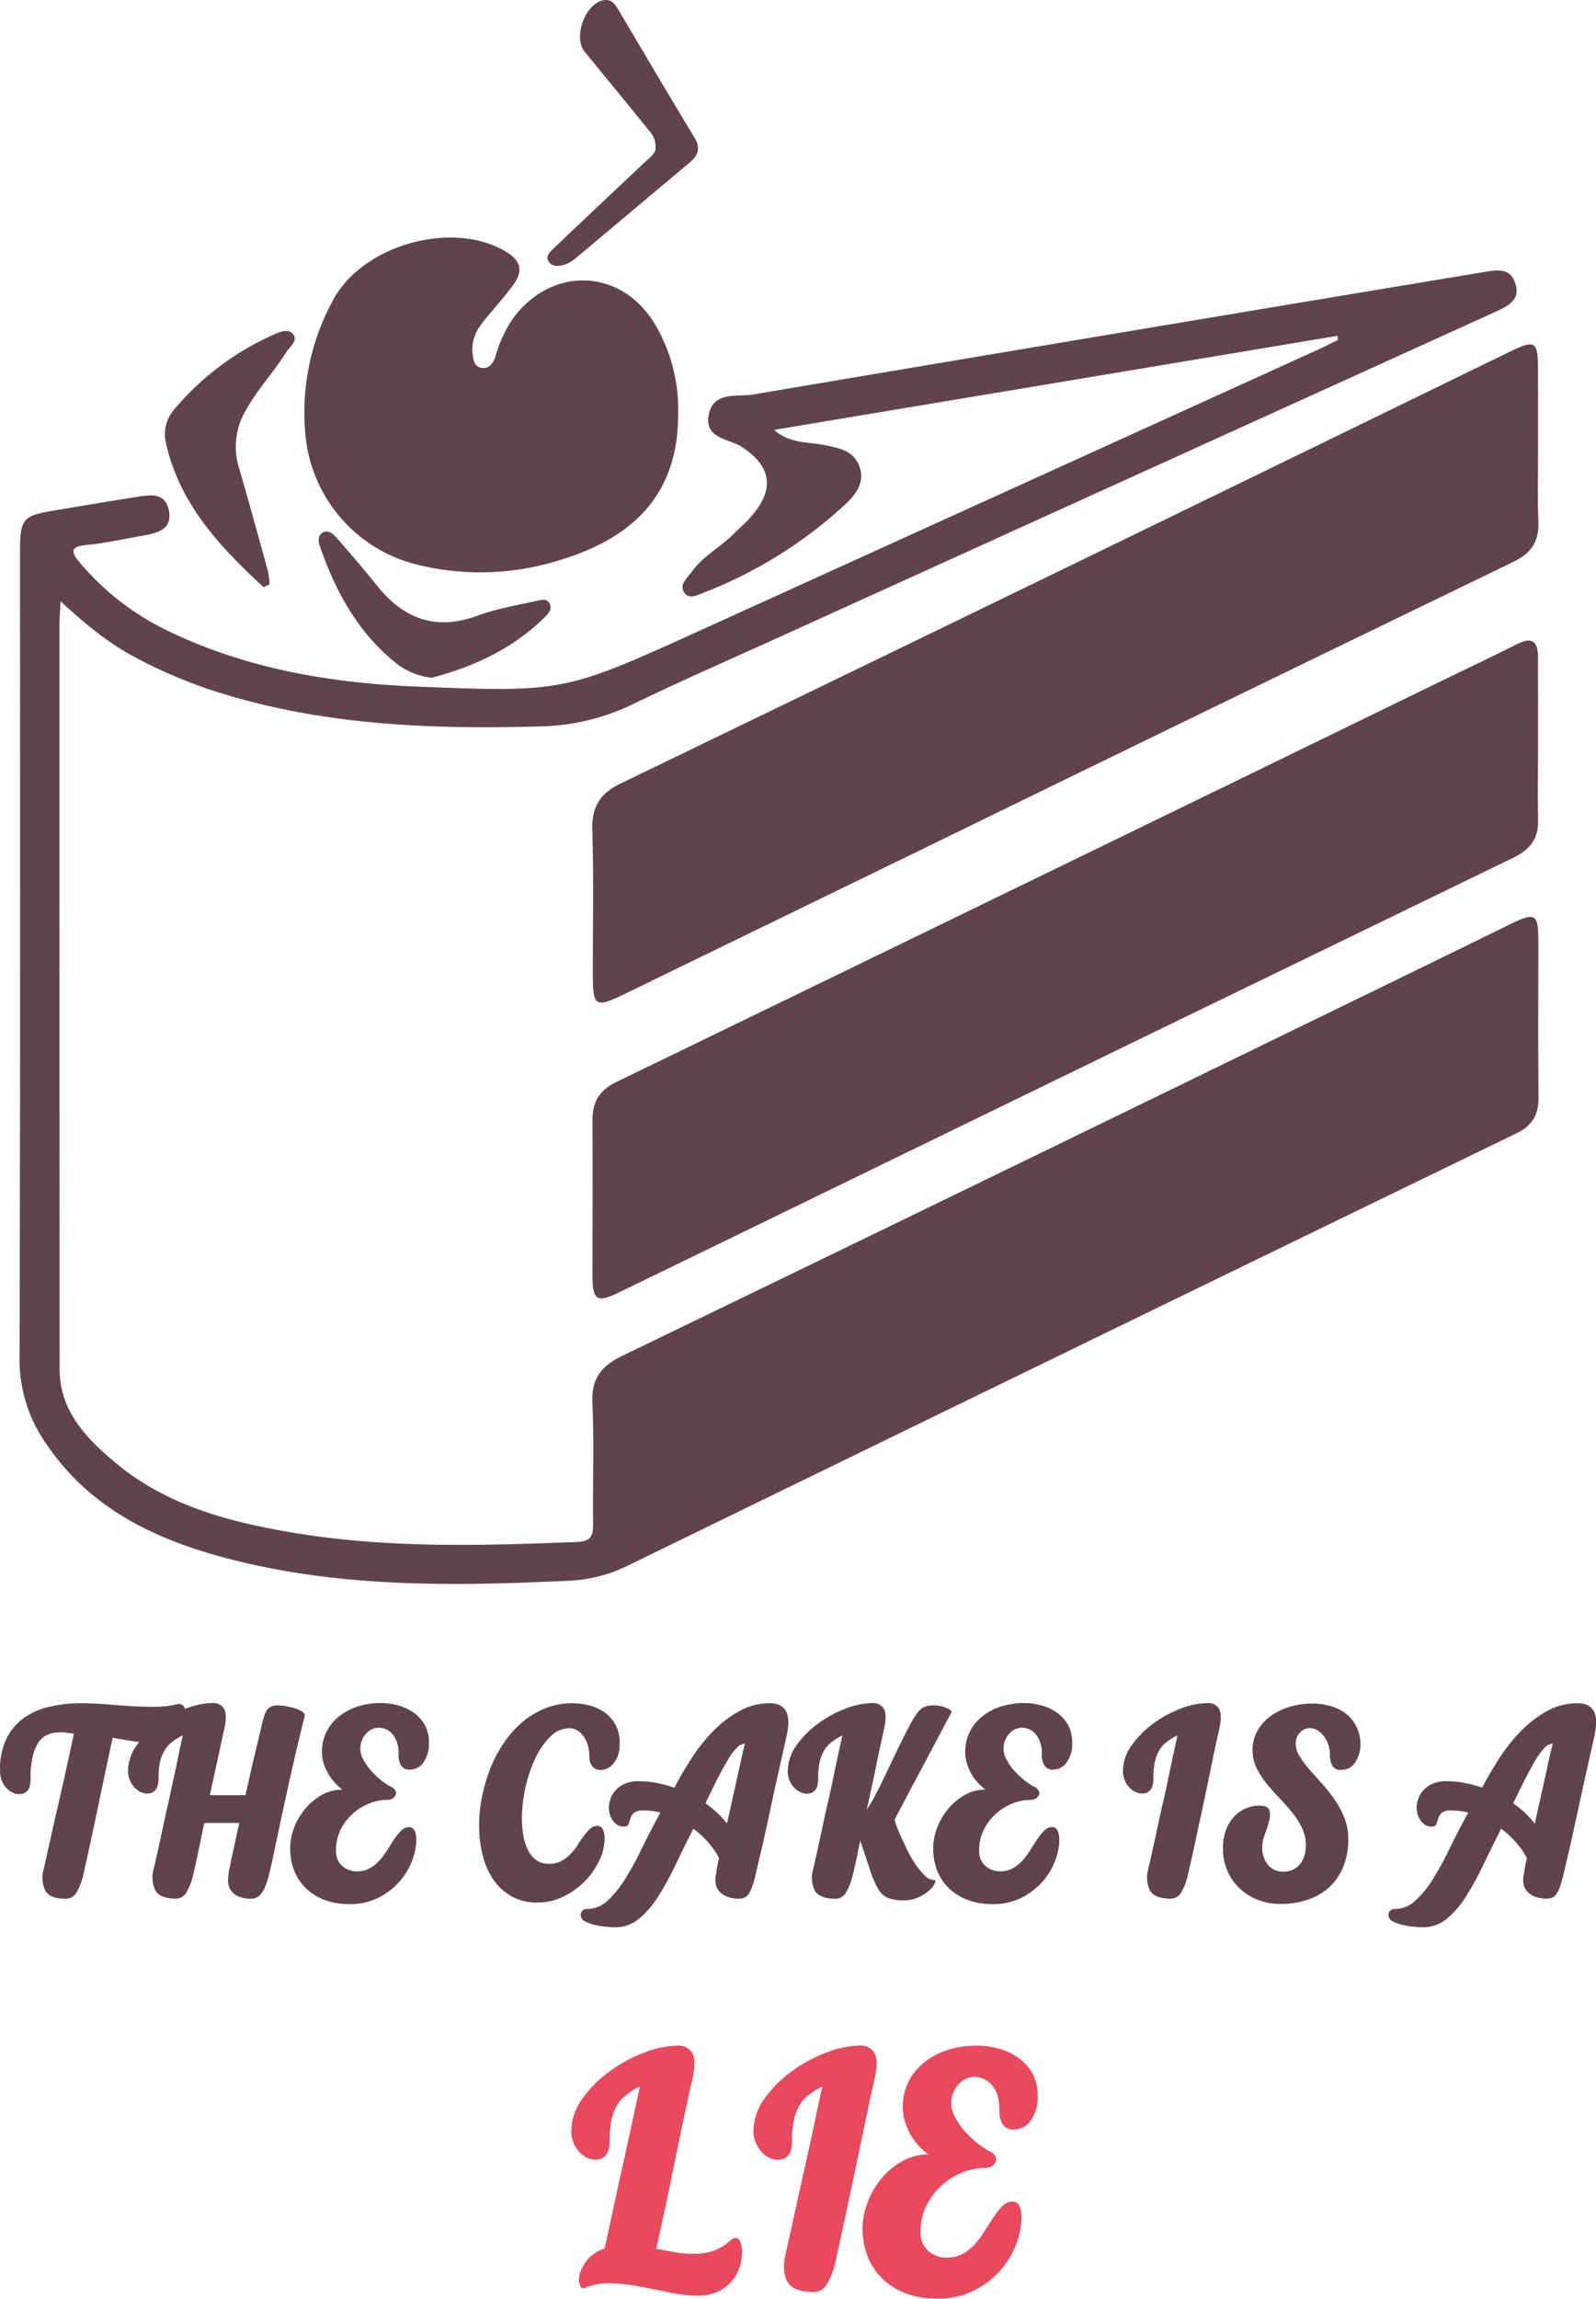 <svg id="Capa_1" data-name="Capa 1" xmlns="http://www.w3.org/2000/svg" viewBox="0 0 350.72 505.01"><defs><style>.cls-1{fill:#61434b;}.cls-2{fill:#e8495e;}</style></defs><title>logo</title><path class="cls-1" d="M410.21,219.88,286.38,240.55c3.56,3.09,7.56,2.6,11.1,3.33,3.19.66,6.32,1.19,7.64,4.6s-.67,6.18-3,8.35A97.82,97.82,0,0,1,271,276.28c-1.47.57-3.41,1.67-4.46-.17-.94-1.64.76-3,1.71-4.32,2.46-3.48,6.27-5.43,9.22-8.34,1.42-1.39,2.93-2.72,4.21-4.24,4.92-5.84,4-10.78-2.4-14.93-2.83-1.83-8.11-1.79-7.28-6.83.89-5.5,6.22-4.08,9.8-4.68q80.38-13.59,160.8-26.93c2.78-.46,5.5-.88,6.64,2.41,1.27,3.62-1.4,5-4.1,6.26l-157,71.29c-10.74,4.88-21.55,9.6-32.18,14.71a48.89,48.89,0,0,1-20,5.15c-24.38.72-48.56-.12-72.08-7.58a107,107,0,0,1-18.28-7.78c-5.72-3.08-10.66-7.2-16-12.09-.11,2.37-.25,4.1-.25,5.83q0,81.45.05,162.91c0,9.18,6,15.31,12.48,20.66,11.24,9.34,25,12.89,39,15.23,20.66,3.44,41.47,2.82,62.29,2,3-.12,3.49-1.41,3.45-4-.12-8.83.26-17.67-.15-26.48-.26-5.35,1.92-8.16,6.53-10.39q74.22-35.89,148.34-72,23.54-11.43,47-22.92c5.3-2.58,6-2.17,6,3.67,0,11.5-.08,23,.05,34.48,0,3.79-1.39,6.19-4.83,7.86q-97.92,47.52-195.77,95.21a33.06,33.06,0,0,1-13.4,3.13c-25.67,1.21-51.28,1.47-76.32-5.53-15.07-4.22-28.52-11.08-37.59-24.55a32,32,0,0,1-5.9-18.59c.2-59.13.11-118.27.11-177.41,0-7.21.58-7.93,7.54-9.07,6.07-1,12.13-2.05,18.22-3,2.81-.43,6.06-1,6.92,2.83.92,4.08-2.14,5.07-5.3,5.63-4.26.75-8.5,1.71-12.79,2.12-3.67.34-3.37,1.58-1.49,3.83A58.38,58.38,0,0,0,153.83,285c17.13,8.15,35.46,11.18,54.15,11.94,32.58,1.32,32.59,1.11,63.64-13q67.14-30.5,134.26-61c1.5-.67,2.95-1.43,4.42-2.15Z" transform="translate(-116.29 -146.11)"/><path class="cls-1" d="M454.29,244.14c0,5.49-.18,11,.06,16.48.2,4.4-1.53,7-5.52,8.93Q384.51,300.66,320.3,332,287,348.22,253.61,364.44c-6.61,3.2-7.06,2.87-7.05-4.66,0-10.49.21-21-.11-31.47-.16-5.07,1.84-8,6.26-10.1q70.62-34.12,141.13-68.43C411.92,241,430,232.16,448,223.4c5.66-2.74,6.26-2.34,6.26,3.75C454.3,232.82,454.29,238.48,454.29,244.14Z" transform="translate(-116.29 -146.11)"/><path class="cls-1" d="M454.29,309c0,5.66-.16,11.32,0,17,.17,4.25-1.68,6.71-5.42,8.52q-80.64,39.09-161.2,78.32c-11.79,5.73-23.57,11.49-35.38,17.19-4.86,2.35-5.79,1.75-5.81-3.68,0-11.32.09-22.64,0-34,0-4.11,1.38-6.68,5.27-8.56q91.64-44.42,183.17-89c4.92-2.4,9.89-4.72,14.77-7.2,3.38-1.71,4.59-.48,4.58,2.95C454.27,296.72,454.29,302.88,454.29,309Z" transform="translate(-116.29 -146.11)"/><path class="cls-1" d="M265.31,237.17c0,16.45-8.66,26.9-26.46,32.12a57.87,57.87,0,0,1-31.48.71,32.41,32.41,0,0,1-23.89-27.62,51.5,51.5,0,0,1,6-30.34c6.56-12.26,26.39-17.61,37.94-10.67,3.5,2.1,3.79,4.34,1.7,7.25-1.94,2.68-4.18,5.15-6.29,7.72-1.74,2.11-3,4.41-2.7,7.26.15,1.32.25,2.9,1.77,3.28,1.81.45,2.78-1,3.26-2.42a28,28,0,0,1,3.94-8.52c8.82-11.75,24.38-10.79,31.53,2.11A36.64,36.64,0,0,1,265.31,237.17Z" transform="translate(-116.29 -146.11)"/><path class="cls-1" d="M174.22,275.11c-9.6-8.85-18.46-18.25-21.48-31.71a8.41,8.41,0,0,1,1.93-7.47,60.94,60.94,0,0,1,21.25-16.08c1.55-.71,3.52-1.68,4.65-.47,1.4,1.48-.6,2.85-1.41,4.15-2.82,4.5-6.53,8.35-9.06,13.09a15.64,15.64,0,0,0-1.23,12.48c2.18,7.47,4.24,15,6.31,22.49a19.54,19.54,0,0,1,.35,2.88Z" transform="translate(-116.29 -146.11)"/><path class="cls-1" d="M260.35,178.82c.13-2.57-1.12-3.59-2-4.72-4.48-5.56-9.05-11.07-13.57-16.61-2.62-3.21.12-10.63,4.13-11.33,1.67-.29,2.46.74,3.15,1.9,5.61,9.42,11.14,18.9,16.84,28.27,1.47,2.43.73,4-1.15,5.57q-12.42,10.41-24.84,20.85a7.55,7.55,0,0,1-2.1,1.31c-1.26.5-2.83.82-3.76-.25-1.19-1.37.25-2.49,1.12-3.33,6.37-6.1,12.81-12.12,19.22-18.18C258.66,181.06,260.26,180,260.35,178.82Z" transform="translate(-116.29 -146.11)"/><path class="cls-1" d="M211.18,295a15.54,15.54,0,0,1-7.47-2.91c-8.41-6.57-13.38-15.45-16.89-25.29-.44-1.21-1-2.8.33-3.65s2.52.43,3.35,1.38c2.95,3.37,5.87,6.77,8.67,10.26,5.84,7.29,12.89,9.94,22,6.59,4.18-1.54,8.65-2.3,13-3.26,1-.22,2.44-.71,3,.82.39,1.08-.38,2-1.05,2.64C229.12,288.54,220.49,292.54,211.18,295Z" transform="translate(-116.29 -146.11)"/><path class="cls-1" d="M116.29,535.14a15.82,15.82,0,0,1,1.42-7.09,12.25,12.25,0,0,1,3.86-4.57,15.85,15.85,0,0,1,5.66-2.45,29.82,29.82,0,0,1,6.77-.75c1.9,0,3.81.08,5.71.23s3.76.29,5.57.4,3.55.16,5.2.14a20.89,20.89,0,0,0,4.66-.54,1.35,1.35,0,0,1,1.32.23A1.61,1.61,0,0,1,157,522a7.28,7.28,0,0,1-.49,2.65,7,7,0,0,1-1.4,2.29,6.54,6.54,0,0,1-2.17,1.57,6.84,6.84,0,0,1-2.85.57,17.42,17.42,0,0,1-2.23-.17c-.92-.11-1.83-.24-2.75-.37s-1.75-.27-2.51-.4-1.28-.24-1.54-.31c-.54,2.43-1.08,5-1.63,7.6s-1.11,5.25-1.66,7.88-1.09,5.18-1.63,7.66-1.05,4.8-1.54,7a12.75,12.75,0,0,1-1.43,3.74,2.74,2.74,0,0,1-2.4,1.52c-2.32,0-3.83-.58-4.51-1.75a6.61,6.61,0,0,1-.35-4.82q1.66-7.54,3.32-14.75t3.31-15c-.53,0-1.14-.1-1.83-.2a9.62,9.62,0,0,0-2.08,0,5.93,5.93,0,0,0-2.09.57,4.67,4.67,0,0,0-1.8,1.6,9.37,9.37,0,0,0-1.25,3.06,20.63,20.63,0,0,0-.49,5,5.51,5.51,0,0,1-.23,1.74,2.21,2.21,0,0,1-.63,1,2.09,2.09,0,0,1-.85.46,3.9,3.9,0,0,1-.86.11,3.26,3.26,0,0,1-1.29-.31,4.52,4.52,0,0,1-1.34-.95,5.13,5.13,0,0,1-1.48-3.71Z" transform="translate(-116.29 -146.11)"/><path class="cls-1" d="M177.31,520.74a11.71,11.71,0,0,1,1.74.17,17.72,17.72,0,0,1,2,.46,5.66,5.66,0,0,1,1.66.77c.46.32.63.68.51,1.06q-1.25,5-2.4,10t-2.14,9.65q-1,4.64-1.83,8.55c-.55,2.61-1,4.79-1.45,6.54a16.68,16.68,0,0,1-.86,2.68,6.88,6.88,0,0,1-.94,1.6,2.66,2.66,0,0,1-1,.78,2.81,2.81,0,0,1-1,.2,6.82,6.82,0,0,1-3.17-.6,3.75,3.75,0,0,1-1.6-1.55,4.14,4.14,0,0,1-.43-2.08,16.3,16.3,0,0,1,.29-2.29c.11-.49.22-1,.31-1.51s.23-1.15.4-1.89.38-1.65.6-2.71.52-2.4.86-4H161.2q-.47,2.05-.75,3.48c-.19,1-.37,1.83-.54,2.63l-.51,2.4c-.17.8-.39,1.75-.66,2.86a13.34,13.34,0,0,1-1.4,3.74A2.67,2.67,0,0,1,155,563.2q-3.5,0-4.54-1.75a6.49,6.49,0,0,1-.38-4.82q.87-3.78,1.63-7.35t1.57-7.17c.54-2.4,1.06-4.82,1.58-7.26s1-5,1.62-7.54a14.47,14.47,0,0,0-2.4,1.49,6.56,6.56,0,0,0-1.65,1.88,8.75,8.75,0,0,0-1,2.57,17.49,17.49,0,0,0-.31,3.55,5.51,5.51,0,0,1-.23,1.74,2.21,2.21,0,0,1-.63,1,2.09,2.09,0,0,1-.85.46,4,4,0,0,1-.86.11,3.26,3.26,0,0,1-1.29-.31,4.52,4.52,0,0,1-1.34-.95,5.19,5.19,0,0,1-1.49-3.71,9.6,9.6,0,0,1,1.89-5.6,20.87,20.87,0,0,1,4.71-4.77,25.39,25.39,0,0,1,6.09-3.32,17.16,17.16,0,0,1,5.94-1.22,2.72,2.72,0,0,1,2.49,1.31c.47.84.48,2.34,0,4.51q-.28,1.2-.69,3.12c-.27,1.28-.55,2.6-.86,4s-.6,2.7-.88,4-.53,2.4-.72,3.31h7.83l1.17-5.2q.66-2.85,1.29-5.48c.42-1.75.79-3.31,1.11-4.66a20.18,20.18,0,0,1,.78-2.71,2.57,2.57,0,0,1,1.05-1.29A3.25,3.25,0,0,1,177.31,520.74Z" transform="translate(-116.29 -146.11)"/><path class="cls-1" d="M194.8,557.2a5.48,5.48,0,0,0,2.82-.72,8.35,8.35,0,0,0,2.18-1.8,17.57,17.57,0,0,0,1.71-2.34c.51-.84,1-1.62,1.51-2.34a11,11,0,0,1,1.49-1.8,2.39,2.39,0,0,1,1.71-.72c1,0,1.55,1,1.55,2.92a12.87,12.87,0,0,1-.92,4.45,14.76,14.76,0,0,1-2.74,4.57,15.15,15.15,0,0,1-4.6,3.55A14,14,0,0,1,193,564.4a15.25,15.25,0,0,1-5.31-.89A11.87,11.87,0,0,1,183.6,561a10.89,10.89,0,0,1-2.63-3.89,13.17,13.17,0,0,1-.92-5,12.72,12.72,0,0,1,.86-4.46,14.28,14.28,0,0,1,2.4-4.14,13.32,13.32,0,0,1,3.63-3.06,9,9,0,0,1,4.6-1.2,11.78,11.78,0,0,1-1.74-1.6,10.11,10.11,0,0,1-1.43-2,10.87,10.87,0,0,1-1-2.28,9,9,0,0,1-.34-2.4,9.84,9.84,0,0,1,.92-4.23,10,10,0,0,1,2.62-3.4,12.87,12.87,0,0,1,4.15-2.29,16.86,16.86,0,0,1,5.45-.82,14.25,14.25,0,0,1,3.38.45,11.22,11.22,0,0,1,3.4,1.49,8.54,8.54,0,0,1,2.6,2.71,7.91,7.91,0,0,1,1,4.15,6.84,6.84,0,0,1-1.2,4.22,3.54,3.54,0,0,1-2.91,1.6,2.17,2.17,0,0,1-2-.91,4.49,4.49,0,0,1-.57-2.4,6.53,6.53,0,0,0-1.29-4.43,4,4,0,0,0-3.11-1.46,3.7,3.7,0,0,0-2.72,1.29,4.85,4.85,0,0,0-1.28,3.34,5.1,5.1,0,0,0,.63,2.32,11.44,11.44,0,0,0,1.6,2.34,17.86,17.86,0,0,0,2.11,2.06,14.58,14.58,0,0,0,2.17,1.51,2.26,2.26,0,0,1,1.17.91,1.18,1.18,0,0,1,.09,1,1.56,1.56,0,0,1-.66.77,2.08,2.08,0,0,1-1.17.31,10.77,10.77,0,0,0-4,.8,12.48,12.48,0,0,0-3.63,2.26,11.61,11.61,0,0,0-2.65,3.51,10,10,0,0,0-1,4.58,4.23,4.23,0,0,0,1.37,3.37A4.78,4.78,0,0,0,194.8,557.2Z" transform="translate(-116.29 -146.11)"/><path class="cls-1" d="M237,555.54a5.49,5.49,0,0,0,2.69-.63,8.56,8.56,0,0,0,2-1.54,12.07,12.07,0,0,0,1.57-2c.46-.74.91-1.42,1.37-2a11.91,11.91,0,0,1,1.37-1.54,2.29,2.29,0,0,1,1.6-.63,1.32,1.32,0,0,1,1.09.66,4.13,4.13,0,0,1,.46,2.25A11.28,11.28,0,0,1,248,554.8a16.44,16.44,0,0,1-3.14,4.51,17.1,17.1,0,0,1-4.69,3.4,12.78,12.78,0,0,1-5.77,1.34,11.25,11.25,0,0,1-5.71-1.37,11.84,11.84,0,0,1-4-3.68,16.77,16.77,0,0,1-2.34-5.37,26.23,26.23,0,0,1-.78-6.49,32.11,32.11,0,0,1,.63-6.26,36.65,36.65,0,0,1,1.8-6.17,28.19,28.19,0,0,1,2.95-5.63,23.07,23.07,0,0,1,4-4.57,18.4,18.4,0,0,1,5.06-3.08,15.76,15.76,0,0,1,6.06-1.15,14.35,14.35,0,0,1,3.88.52,9.81,9.81,0,0,1,3.35,1.6,7.88,7.88,0,0,1,2.31,2.74,8.51,8.51,0,0,1,.86,3.94,7.86,7.86,0,0,1-.43,2.77,5.53,5.53,0,0,1-1.06,1.8,3.75,3.75,0,0,1-1.34,1,3.54,3.54,0,0,1-1.29.28,2.18,2.18,0,0,1-2.11-1.11,2.85,2.85,0,0,1-.37-1.06,7.3,7.3,0,0,1-.09-1.14,7.75,7.75,0,0,0-.28-2,6.82,6.82,0,0,0-.86-1.92,5,5,0,0,0-1.4-1.4,3.32,3.32,0,0,0-1.86-.54,5.89,5.89,0,0,0-4.2,1.89,16.61,16.61,0,0,0-3.28,4.77,29.69,29.69,0,0,0-2.15,6.4,31.81,31.81,0,0,0-.77,6.77,21.72,21.72,0,0,0,.34,3.88,11.42,11.42,0,0,0,1.06,3.18,6.2,6.2,0,0,0,1.83,2.14A4.55,4.55,0,0,0,237,555.54Z" transform="translate(-116.29 -146.11)"/><path class="cls-1" d="M285.48,520.28a4.38,4.38,0,0,1,2.51.63,3.19,3.19,0,0,1,1.26,1.66,6.1,6.1,0,0,1,.26,2.31,19.8,19.8,0,0,1-.38,2.66q-1,4.51-2,8.91t-1.82,8.4q-.87,4-1.63,7.35c-.52,2.22-1,4.14-1.35,5.74a24.1,24.1,0,0,1-.77,2.68,6.08,6.08,0,0,1-.8,1.6,2.24,2.24,0,0,1-.91.78,3,3,0,0,1-1.12.2,7,7,0,0,1-2.8-.49,4.26,4.26,0,0,1-1.65-1.2,3.47,3.47,0,0,1-.72-1.6,4.78,4.78,0,0,1,0-1.69,9.64,9.64,0,0,0,.2-1.22c.1-.71.28-1.61.54-2.72a17.24,17.24,0,0,0-2.4-3.45,20.73,20.73,0,0,0-3.25-3q-2.18,4.33-4.06,8.25a60.64,60.64,0,0,1-3.83,6.89,19.65,19.65,0,0,1-4.17,4.74,8,8,0,0,1-5.14,1.77c-.31,0-.87,0-1.69-.08a18.38,18.38,0,0,1-2.54-.38,9,9,0,0,1-2.31-.8,1.53,1.53,0,0,1-1-1.37,1.41,1.41,0,0,1,.34-1,1.24,1.24,0,0,1,1-.37,6.55,6.55,0,0,0,4.51-1.8,22.36,22.36,0,0,0,3.86-4.74,67.85,67.85,0,0,0,3.71-6.77c1.24-2.55,2.61-5.18,4.09-7.89-.65-.15-1.27-.26-1.86-.34a13.83,13.83,0,0,0-1.85-.11,3.13,3.13,0,0,0-2.15.54,2.81,2.81,0,0,0-.74,1.23c-.13.45-.27.86-.4,1.23s-.48.54-1.06.54a2.6,2.6,0,0,1-1.45-.4,3.74,3.74,0,0,1-1-1,4.37,4.37,0,0,1-.63-1.37,5.66,5.66,0,0,1-.2-1.43,6.1,6.1,0,0,1,.29-1.66,5.44,5.44,0,0,1,1-1.88,6.21,6.21,0,0,1,2-1.57,7.19,7.19,0,0,1,3.29-.66,20.39,20.39,0,0,1,3.88.37,29,29,0,0,1,3.95,1.06q1.59-3.09,3.71-6.37a38.25,38.25,0,0,1,4.74-6,25.15,25.15,0,0,1,5.75-4.42A13.53,13.53,0,0,1,285.48,520.28Zm-9.43,26.4c.46-2,.91-4.11,1.37-6.17s.88-3.94,1.26-5.66c.42-2,.85-3.88,1.31-5.71a2.76,2.76,0,0,0-1.86,1,14.84,14.84,0,0,0-2.05,2.83q-1.06,1.8-2.26,4.17t-2.51,5.11A22.35,22.35,0,0,1,276.05,546.68Z" transform="translate(-116.29 -146.11)"/><path class="cls-1" d="M289.42,535.14a9.6,9.6,0,0,1,1.89-5.6,20.47,20.47,0,0,1,4.71-4.77,25,25,0,0,1,6.09-3.32,17.16,17.16,0,0,1,5.94-1.22,2.69,2.69,0,0,1,2.48,1.31c.48.84.49,2.34,0,4.51-.19.88-.45,2.11-.8,3.69s-.69,3.24-1.05,5-.72,3.41-1.06,5-.63,2.9-.86,3.86a21.94,21.94,0,0,0,1.6-2.6c.61-1.13,1.25-2.38,1.91-3.77s1.36-2.83,2.06-4.32,1.4-2.92,2.09-4.31,1.33-2.65,1.94-3.77a16.74,16.74,0,0,1,1.66-2.6,3.38,3.38,0,0,1,2.2-1.38,7.22,7.22,0,0,1,2.54,0,6.77,6.77,0,0,1,2,.69c.53.31.74.53.63.69L312.9,545.77a3.57,3.57,0,0,0,.29,1.11c.23.67.55,1.5,1,2.49s.92,2,1.49,3.2a26.73,26.73,0,0,0,1.83,3.14,14.13,14.13,0,0,0,2,2.4,3,3,0,0,0,2,1c.35,0,.42.23.23.69a4.89,4.89,0,0,1-1.2,1.54,9,9,0,0,1-2.37,1.54,7.45,7.45,0,0,1-3.23.69,9.63,9.63,0,0,1-3.43-.49,4.6,4.6,0,0,1-2.17-1.91,18.35,18.35,0,0,1-1.77-4l-2.23-6.69c-.3,1.34-.5,2.28-.6,2.83s-.18,1-.26,1.32-.16.69-.25,1.11l-.54,2.23a13.65,13.65,0,0,1-1.41,3.74,2.67,2.67,0,0,1-2.37,1.52q-3.48,0-4.54-1.75a6.5,6.5,0,0,1-.37-4.82q.86-3.78,1.63-7.35c.51-2.38,1-4.77,1.57-7.17s1.06-4.82,1.57-7.26,1.06-5,1.63-7.54a14.47,14.47,0,0,0-2.4,1.49,6.45,6.45,0,0,0-1.66,1.88,8.75,8.75,0,0,0-.94,2.57,17.42,17.42,0,0,0-.32,3.55,5.54,5.54,0,0,1-.22,1.74,2.39,2.39,0,0,1-.63,1,2.12,2.12,0,0,1-.86.46,3.83,3.83,0,0,1-.86.11,3.18,3.18,0,0,1-1.28-.31,4.28,4.28,0,0,1-1.34-.95,5.19,5.19,0,0,1-1.49-3.71Z" transform="translate(-116.29 -146.11)"/><path class="cls-1" d="M336.1,557.2a5.49,5.49,0,0,0,2.83-.72,8.3,8.3,0,0,0,2.17-1.8,17.63,17.63,0,0,0,1.72-2.34c.51-.84,1-1.62,1.51-2.34a11,11,0,0,1,1.49-1.8,2.37,2.37,0,0,1,1.71-.72c1,0,1.54,1,1.54,2.92a12.83,12.83,0,0,1-.91,4.45,14.76,14.76,0,0,1-2.74,4.57,15.28,15.28,0,0,1-4.6,3.55,14,14,0,0,1-6.49,1.43,15.25,15.25,0,0,1-5.31-.89A12,12,0,0,1,324.9,561a11,11,0,0,1-2.63-3.89,13.37,13.37,0,0,1-.91-5,12.72,12.72,0,0,1,.86-4.46,14.28,14.28,0,0,1,2.4-4.14,13.32,13.32,0,0,1,3.63-3.06,9,9,0,0,1,4.6-1.2,12.37,12.37,0,0,1-1.75-1.6,10.54,10.54,0,0,1-1.43-2,10.84,10.84,0,0,1-.94-2.28,8.64,8.64,0,0,1-.34-2.4,9.83,9.83,0,0,1,.91-4.23,10.13,10.13,0,0,1,2.63-3.4,12.82,12.82,0,0,1,4.14-2.29,16.93,16.93,0,0,1,5.46-.82,14.17,14.17,0,0,1,3.37.45,11.11,11.11,0,0,1,3.4,1.49,8.33,8.33,0,0,1,2.6,2.71,7.81,7.81,0,0,1,1,4.15,6.84,6.84,0,0,1-1.2,4.22,3.54,3.54,0,0,1-2.91,1.6,2.16,2.16,0,0,1-2-.91,4.49,4.49,0,0,1-.57-2.4,6.53,6.53,0,0,0-1.29-4.43,4,4,0,0,0-3.11-1.46,3.69,3.69,0,0,0-2.72,1.29,4.8,4.8,0,0,0-1.28,3.34,5.08,5.08,0,0,0,.62,2.32,11.85,11.85,0,0,0,1.6,2.34,18.75,18.75,0,0,0,2.12,2.06,14.09,14.09,0,0,0,2.17,1.51,2.26,2.26,0,0,1,1.17.91,1.22,1.22,0,0,1,.09,1,1.67,1.67,0,0,1-.66.77,2.08,2.08,0,0,1-1.17.31,10.73,10.73,0,0,0-4,.8,12.48,12.48,0,0,0-3.63,2.26,11.64,11.64,0,0,0-2.66,3.51,10.17,10.17,0,0,0-1,4.58,4.24,4.24,0,0,0,1.38,3.37A4.77,4.77,0,0,0,336.1,557.2Z" transform="translate(-116.29 -146.11)"/><path class="cls-1" d="M363.07,535.14a9.6,9.6,0,0,1,1.89-5.6,20.87,20.87,0,0,1,4.71-4.77,25.39,25.39,0,0,1,6.09-3.32,17.16,17.16,0,0,1,5.94-1.22,2.72,2.72,0,0,1,2.49,1.31c.47.84.48,2.34,0,4.51q-.85,3.78-1.71,8t-1.74,8.34L379,550.51c-.58,2.67-1.13,5.14-1.66,7.43a13.34,13.34,0,0,1-1.4,3.74,2.67,2.67,0,0,1-2.37,1.52c-2.33,0-3.84-.58-4.55-1.75a6.55,6.55,0,0,1-.37-4.82c.57-2.52,1.12-5,1.63-7.35s1-4.77,1.57-7.17,1.06-4.82,1.57-7.26,1.06-5,1.63-7.54a14.47,14.47,0,0,0-2.4,1.49,6.41,6.41,0,0,0-1.65,1.88,8.75,8.75,0,0,0-.95,2.57,17.49,17.49,0,0,0-.31,3.55,5.51,5.51,0,0,1-.23,1.74,2.21,2.21,0,0,1-.63,1,2.12,2.12,0,0,1-.86.46,3.81,3.81,0,0,1-.85.11,3.26,3.26,0,0,1-1.29-.31,4.4,4.4,0,0,1-1.34-.95,5.19,5.19,0,0,1-1.49-3.71Z" transform="translate(-116.29 -146.11)"/><path class="cls-1" d="M415.24,529.08a7.17,7.17,0,0,1-1.14,4.17,3.45,3.45,0,0,1-3,1.66,2.07,2.07,0,0,1-2.09-1,5.29,5.29,0,0,1-.48-2.28,7.28,7.28,0,0,0-.37-2.29,6.82,6.82,0,0,0-1-1.88,4.4,4.4,0,0,0-1.4-1.26,3.22,3.22,0,0,0-1.65-.46,2.71,2.71,0,0,0-1,.2,2.92,2.92,0,0,0-1,.63,3.86,3.86,0,0,0-.77,1.06,3.41,3.41,0,0,0-.31,1.54,5.21,5.21,0,0,0,.86,2.77,21.83,21.83,0,0,0,2.14,2.89c.86,1,1.78,2,2.77,3.11a34,34,0,0,1,2.77,3.49,19.66,19.66,0,0,1,2.14,4,12.25,12.25,0,0,1,.86,4.65,15.65,15.65,0,0,1-1.17,6.29,12.59,12.59,0,0,1-3.17,4.46,13.26,13.26,0,0,1-4.74,2.65,18.92,18.92,0,0,1-5.83.89,13.44,13.44,0,0,1-5.06-.94,12.41,12.41,0,0,1-4-2.58,11.62,11.62,0,0,1-2.63-3.85,12.35,12.35,0,0,1-.94-4.86,11.37,11.37,0,0,1,.68-4.06,8.77,8.77,0,0,1,1.81-2.94,7.54,7.54,0,0,1,5.45-2.37c1.26,0,2,.31,2.23.94a4,4,0,0,1,0,2.32,28.38,28.38,0,0,1-.94,3,8.4,8.4,0,0,0-.6,2.91,6,6,0,0,0,1.2,3.75,4.07,4.07,0,0,0,3.43,1.57,4.69,4.69,0,0,0,2.4-.57,4.82,4.82,0,0,0,1.54-1.43,5.5,5.5,0,0,0,.8-1.86,8.58,8.58,0,0,0,.23-1.86,8.79,8.79,0,0,0-.86-3.88,17.74,17.74,0,0,0-2.17-3.4q-1.32-1.63-2.83-3.2t-2.83-3.2a17.56,17.56,0,0,1-2.17-3.4,8.84,8.84,0,0,1-.86-3.89,8.5,8.5,0,0,1,1-4.11,10.06,10.06,0,0,1,2.8-3.23,13.81,13.81,0,0,1,4.2-2.12,17.11,17.11,0,0,1,5.17-.77,15,15,0,0,1,3.75.49,10.2,10.2,0,0,1,3.34,1.54,8.06,8.06,0,0,1,2.4,2.74A8.36,8.36,0,0,1,415.24,529.08Z" transform="translate(-116.29 -146.11)"/><path class="cls-1" d="M463,520.28a4.38,4.38,0,0,1,2.51.63,3.19,3.19,0,0,1,1.26,1.66,5.92,5.92,0,0,1,.25,2.31,18.26,18.26,0,0,1-.37,2.66q-1,4.51-2,8.91c-.65,2.94-1.25,5.74-1.83,8.4s-1.11,5.12-1.62,7.35-1,4.14-1.35,5.74a26.48,26.48,0,0,1-.77,2.68,6.08,6.08,0,0,1-.8,1.6,2.24,2.24,0,0,1-.91.78,3,3,0,0,1-1.12.2,7,7,0,0,1-2.8-.49,4.26,4.26,0,0,1-1.65-1.2,3.37,3.37,0,0,1-.72-1.6,4.78,4.78,0,0,1,0-1.69,12.25,12.25,0,0,0,.2-1.22c.09-.71.28-1.61.54-2.72a18.11,18.11,0,0,0-2.4-3.45,21.18,21.18,0,0,0-3.25-3q-2.18,4.33-4.06,8.25a62.23,62.23,0,0,1-3.83,6.89,20.08,20.08,0,0,1-4.17,4.74,8,8,0,0,1-5.14,1.77c-.31,0-.87,0-1.69-.08a18.16,18.16,0,0,1-2.54-.38,9.16,9.16,0,0,1-2.32-.8,1.55,1.55,0,0,1-1-1.37,1.42,1.42,0,0,1,.35-1,1.24,1.24,0,0,1,1-.37,6.57,6.57,0,0,0,4.51-1.8,22.36,22.36,0,0,0,3.86-4.74,67.85,67.85,0,0,0,3.71-6.77q1.86-3.82,4.09-7.89c-.65-.15-1.27-.26-1.86-.34a13.88,13.88,0,0,0-1.86-.11,3.1,3.1,0,0,0-2.14.54,2.81,2.81,0,0,0-.74,1.23c-.13.45-.27.86-.4,1.23s-.49.54-1.06.54a2.66,2.66,0,0,1-1.46-.4,3.71,3.71,0,0,1-1-1,4.37,4.37,0,0,1-.63-1.37,5.24,5.24,0,0,1-.2-1.43,6,6,0,0,1,.28-1.66,5.47,5.47,0,0,1,1-1.88,6.11,6.11,0,0,1,2-1.57,7.19,7.19,0,0,1,3.29-.66,20.39,20.39,0,0,1,3.88.37A28.49,28.49,0,0,1,442,538.8q1.61-3.09,3.72-6.37a38.25,38.25,0,0,1,4.74-6,25.32,25.32,0,0,1,5.74-4.42A13.59,13.59,0,0,1,463,520.28Zm-9.43,26.4q.68-3.07,1.37-6.17c.46-2.06.87-3.94,1.26-5.66q.61-3,1.31-5.71a2.76,2.76,0,0,0-1.86,1,14.84,14.84,0,0,0-2.05,2.83q-1.06,1.8-2.26,4.17t-2.52,5.11A22.17,22.17,0,0,1,453.53,546.68Z" transform="translate(-116.29 -146.11)"/><path class="cls-2" d="M278.05,637.73c.39,0,.7.31.94.94a6.54,6.54,0,0,1,.36,2.34,10.82,10.82,0,0,1-.5,3.06,9,9,0,0,1-1.66,3.06,9.35,9.35,0,0,1-3,2.34,10.5,10.5,0,0,1-4.69.93,29.72,29.72,0,0,1-6-.68c-2.16-.46-4.34-.89-6.52-1.3a45.08,45.08,0,0,0-6.41-.72,13.68,13.68,0,0,0-5.72,1c-.53.25-.91,0-1.15-.61a4.18,4.18,0,0,1,0-2.48,8.35,8.35,0,0,1,1.7-3.1,8.2,8.2,0,0,1,3.74-2.44c.67-3,1.32-6,1.94-8.9s1.26-5.8,1.91-8.71,1.3-5.84,1.94-8.82,1.31-6.05,2-9.21a17.82,17.82,0,0,0-3,1.87,8.27,8.27,0,0,0-2.09,2.37,11.25,11.25,0,0,0-1.19,3.24,22.24,22.24,0,0,0-.39,4.47,6.86,6.86,0,0,1-.29,2.19,2.85,2.85,0,0,1-.79,1.26,2.72,2.72,0,0,1-1.08.58,4.33,4.33,0,0,1-1.08.14,4.14,4.14,0,0,1-1.62-.39,5.55,5.55,0,0,1-1.69-1.19,6.67,6.67,0,0,1-1.33-2,6.29,6.29,0,0,1-.54-2.7,12.14,12.14,0,0,1,2.37-7.06,26.43,26.43,0,0,1,5.94-6,32.11,32.11,0,0,1,7.67-4.18,21.4,21.4,0,0,1,7.49-1.54,3.45,3.45,0,0,1,3.13,1.65q.9,1.59,0,5.69-1,4.32-2,9.15c-.67,3.21-1.35,6.44-2,9.68s-1.34,6.43-2,9.57-1.32,6.11-1.95,8.9l4,.72a21.91,21.91,0,0,0,3.92.36,13.79,13.79,0,0,0,4.32-.54,10.25,10.25,0,0,0,2.52-1.19,13.29,13.29,0,0,0,1.52-1.19A1.9,1.9,0,0,1,278.05,637.73Z" transform="translate(-116.29 -146.11)"/><path class="cls-2" d="M281.87,614.26a12.14,12.14,0,0,1,2.37-7.06,26.43,26.43,0,0,1,5.94-6,32.31,32.31,0,0,1,7.67-4.18,21.44,21.44,0,0,1,7.49-1.54,3.44,3.44,0,0,1,3.13,1.65q.9,1.59,0,5.69-1.08,4.76-2.16,10t-2.2,10.51q-1.11,5.25-2.19,10.3T299.87,643a16.55,16.55,0,0,1-1.77,4.71,3.34,3.34,0,0,1-3,1.91q-4.39,0-5.73-2.19c-.89-1.47-1-3.5-.47-6.09q1.08-4.76,2.06-9.25t2-9q1-4.53,2-9.14c.64-3.07,1.33-6.24,2.05-9.5a18.22,18.22,0,0,0-3,1.87,8.09,8.09,0,0,0-2.08,2.37,11,11,0,0,0-1.19,3.24,21.47,21.47,0,0,0-.4,4.47,6.59,6.59,0,0,1-.29,2.19,2.76,2.76,0,0,1-.79,1.26,2.59,2.59,0,0,1-1.08.58,4.22,4.22,0,0,1-1.08.14,4.14,4.14,0,0,1-1.62-.39,5.67,5.67,0,0,1-1.69-1.19,6.67,6.67,0,0,1-1.33-2A6.44,6.44,0,0,1,281.87,614.26Z" transform="translate(-116.29 -146.11)"/><path class="cls-2" d="M324.42,642.05a7,7,0,0,0,3.56-.9,10.47,10.47,0,0,0,2.74-2.27,22.14,22.14,0,0,0,2.16-3c.65-1,1.28-2,1.91-2.95a14.61,14.61,0,0,1,1.87-2.27,3,3,0,0,1,2.16-.9c1.3,0,1.94,1.23,1.94,3.67a16.23,16.23,0,0,1-1.15,5.62,18.79,18.79,0,0,1-9.25,10.22,17.6,17.6,0,0,1-8.17,1.8,19.34,19.34,0,0,1-6.7-1.11,15,15,0,0,1-5.18-3.17,13.71,13.71,0,0,1-3.31-4.9,16.55,16.55,0,0,1-1.16-6.3,15.92,15.92,0,0,1,1.08-5.61,17.92,17.92,0,0,1,3-5.22,16.56,16.56,0,0,1,4.57-3.85,11.39,11.39,0,0,1,5.8-1.52,15.22,15.22,0,0,1-2.2-2,13.14,13.14,0,0,1-1.8-2.52,14,14,0,0,1-1.19-2.88,10.93,10.93,0,0,1-.43-3,12.36,12.36,0,0,1,1.15-5.33,12.74,12.74,0,0,1,3.31-4.28,16,16,0,0,1,5.22-2.88,21.42,21.42,0,0,1,6.88-1,17.8,17.8,0,0,1,4.25.57,14,14,0,0,1,4.28,1.88,10.71,10.71,0,0,1,3.28,3.41,9.9,9.9,0,0,1,1.29,5.22,8.64,8.64,0,0,1-1.51,5.33,4.46,4.46,0,0,1-3.67,2,2.73,2.73,0,0,1-2.52-1.15,5.66,5.66,0,0,1-.72-3q0-3.74-1.62-5.58a5.06,5.06,0,0,0-3.92-1.83,4.65,4.65,0,0,0-3.42,1.62,6,6,0,0,0-1.62,4.21,6.38,6.38,0,0,0,.79,2.91,14.88,14.88,0,0,0,2,3,23.34,23.34,0,0,0,2.67,2.59,18.79,18.79,0,0,0,2.73,1.91,2.83,2.83,0,0,1,1.48,1.15,1.48,1.48,0,0,1,.11,1.22,2,2,0,0,1-.83,1,2.7,2.7,0,0,1-1.48.39,13.52,13.52,0,0,0-5,1,15.42,15.42,0,0,0-4.57,2.84,14.81,14.81,0,0,0-3.35,4.43,12.76,12.76,0,0,0-1.29,5.76,5.32,5.32,0,0,0,1.73,4.25A6,6,0,0,0,324.42,642.05Z" transform="translate(-116.29 -146.11)"/></svg>